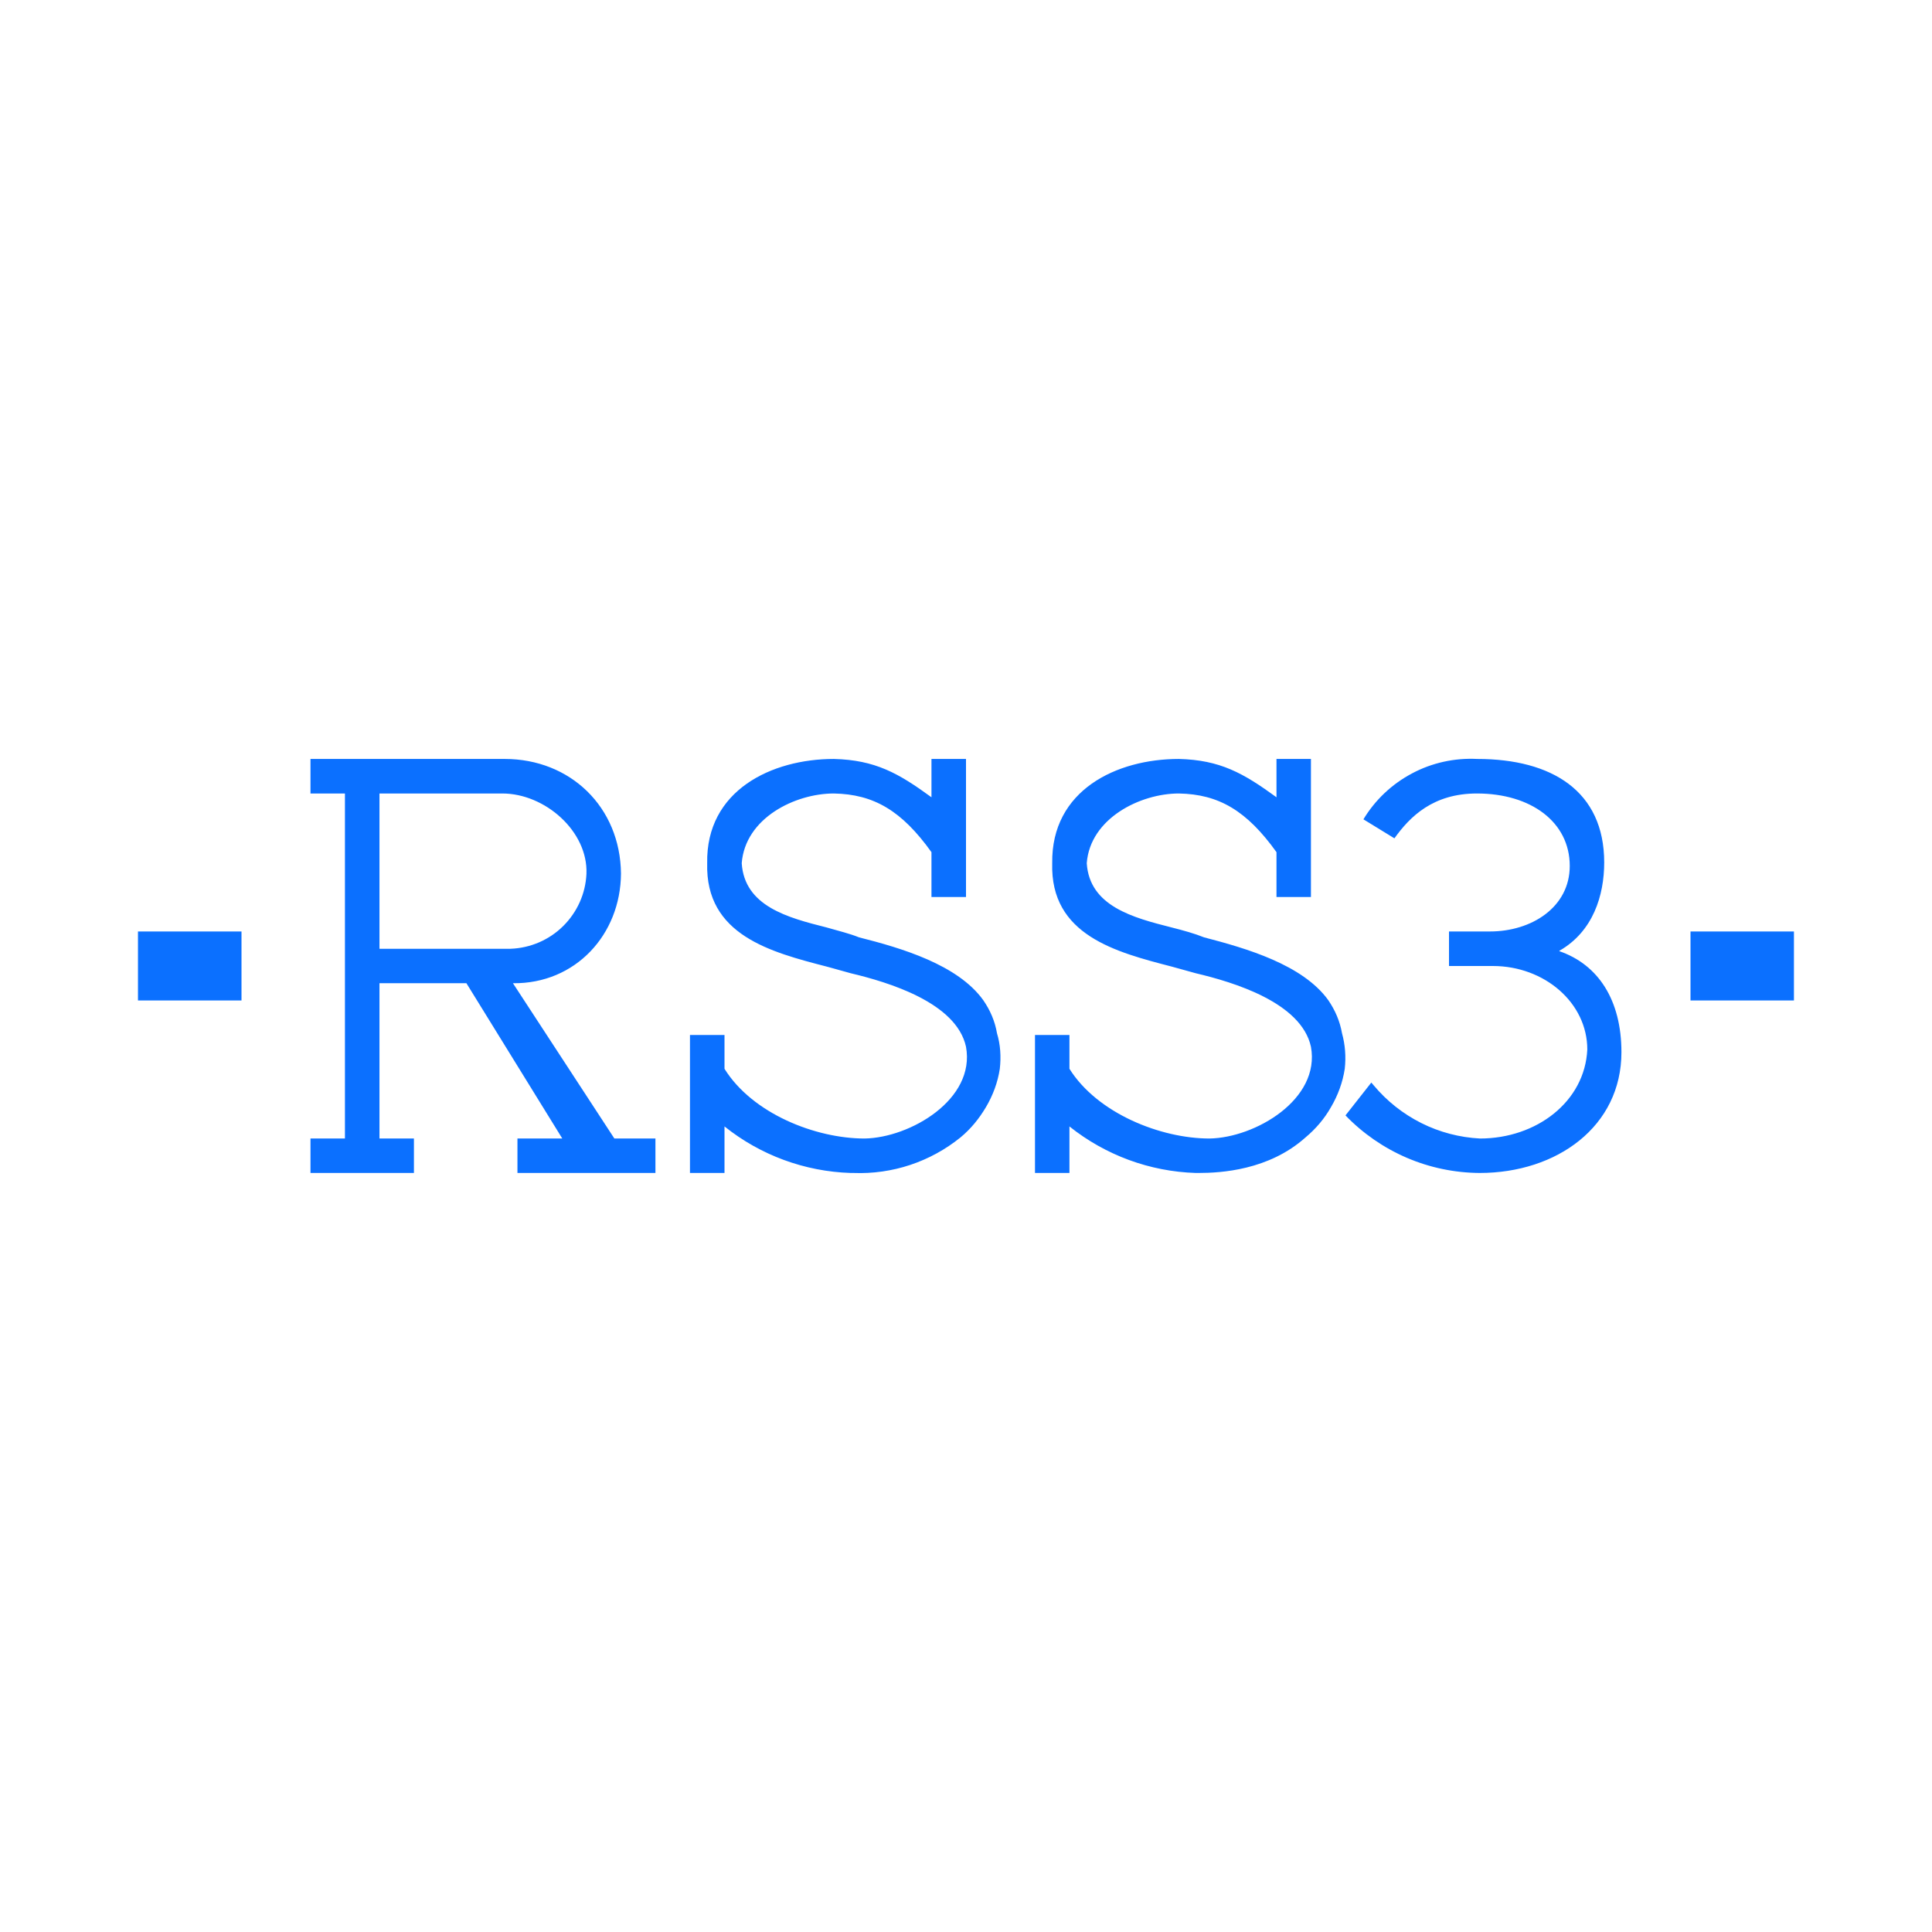 <svg width="24" height="24" viewBox="0 0 24 24" fill="none" xmlns="http://www.w3.org/2000/svg">
<path d="M7.714 10.851C7.71 11.61 7.148 12.223 6.372 12.214L7.632 14.143H8.142V14.571H6.428V14.143H6.985L5.794 12.214H4.714V14.143H5.142V14.571H3.857V14.143H4.285V9.857H3.857V9.428H6.27C7.084 9.428 7.705 10.024 7.714 10.851ZM6.24 9.857H4.714V11.786H6.342C6.588 11.777 6.821 11.677 6.995 11.505C7.17 11.332 7.274 11.101 7.285 10.856C7.307 10.328 6.771 9.857 6.24 9.857ZM10.671 11.644C11.198 11.777 11.897 11.983 12.214 12.424C12.3 12.548 12.36 12.686 12.385 12.836C12.428 12.977 12.437 13.127 12.42 13.277C12.394 13.448 12.334 13.607 12.248 13.753C12.162 13.898 12.06 14.023 11.931 14.13C11.556 14.433 11.084 14.59 10.602 14.571H10.568C9.996 14.553 9.446 14.35 9 13.993V14.571H8.571V12.857H9V13.277C9.347 13.834 10.131 14.143 10.74 14.143C11.305 14.134 12.12 13.658 12 13.003C11.88 12.454 11.035 12.201 10.568 12.09L10.32 12.021L10.272 12.008C9.578 11.828 8.76 11.618 8.785 10.723C8.768 9.818 9.587 9.428 10.358 9.428C10.872 9.441 11.16 9.604 11.571 9.904V9.428H12V11.143H11.571V10.586C11.202 10.071 10.855 9.866 10.358 9.857C9.878 9.857 9.257 10.161 9.214 10.723C9.248 11.258 9.788 11.4 10.264 11.52C10.414 11.563 10.555 11.597 10.671 11.644ZM19.371 11.816C19.855 11.983 20.142 12.424 20.142 13.071C20.142 13.993 19.341 14.571 18.381 14.571C18.069 14.569 17.761 14.505 17.475 14.382C17.189 14.259 16.93 14.08 16.714 13.856L17.035 13.448L17.065 13.483C17.228 13.678 17.429 13.837 17.656 13.951C17.883 14.065 18.132 14.13 18.385 14.143C19.088 14.143 19.688 13.684 19.718 13.037C19.718 12.458 19.187 12 18.544 12H18V11.571H18.51C19.024 11.571 19.5 11.271 19.5 10.757C19.5 10.213 19.02 9.857 18.347 9.857C17.802 9.857 17.515 10.144 17.322 10.414L16.937 10.178C17.082 9.937 17.291 9.74 17.54 9.608C17.789 9.475 18.069 9.414 18.351 9.428C19.277 9.428 19.928 9.827 19.928 10.714C19.928 11.121 19.791 11.571 19.371 11.811V11.816ZM16.5 12.424C16.182 11.983 15.484 11.781 14.957 11.644C14.841 11.597 14.7 11.558 14.55 11.52C14.078 11.4 13.534 11.258 13.5 10.723C13.542 10.166 14.164 9.857 14.644 9.857C15.141 9.866 15.488 10.071 15.857 10.586V11.143H16.285V9.428H15.857V9.904C15.445 9.604 15.158 9.441 14.644 9.428C13.872 9.428 13.058 9.814 13.071 10.723C13.045 11.618 13.864 11.828 14.558 12.008L14.605 12.021L14.854 12.09C15.325 12.201 16.165 12.454 16.285 13.003C16.405 13.658 15.591 14.134 15.025 14.143C14.417 14.143 13.632 13.83 13.285 13.277V12.857H12.857V14.571H13.285V13.993C13.732 14.35 14.282 14.553 14.854 14.571H14.888C15.167 14.571 15.762 14.537 16.217 14.13C16.345 14.023 16.452 13.898 16.534 13.753C16.62 13.607 16.68 13.444 16.705 13.277C16.722 13.127 16.71 12.977 16.671 12.836C16.645 12.686 16.585 12.548 16.5 12.424ZM1.714 11.571H3V12.428H1.714V11.571ZM21 11.571H22.285V12.428H21V11.571Z" fill="#0B70FF"/>
</svg>
